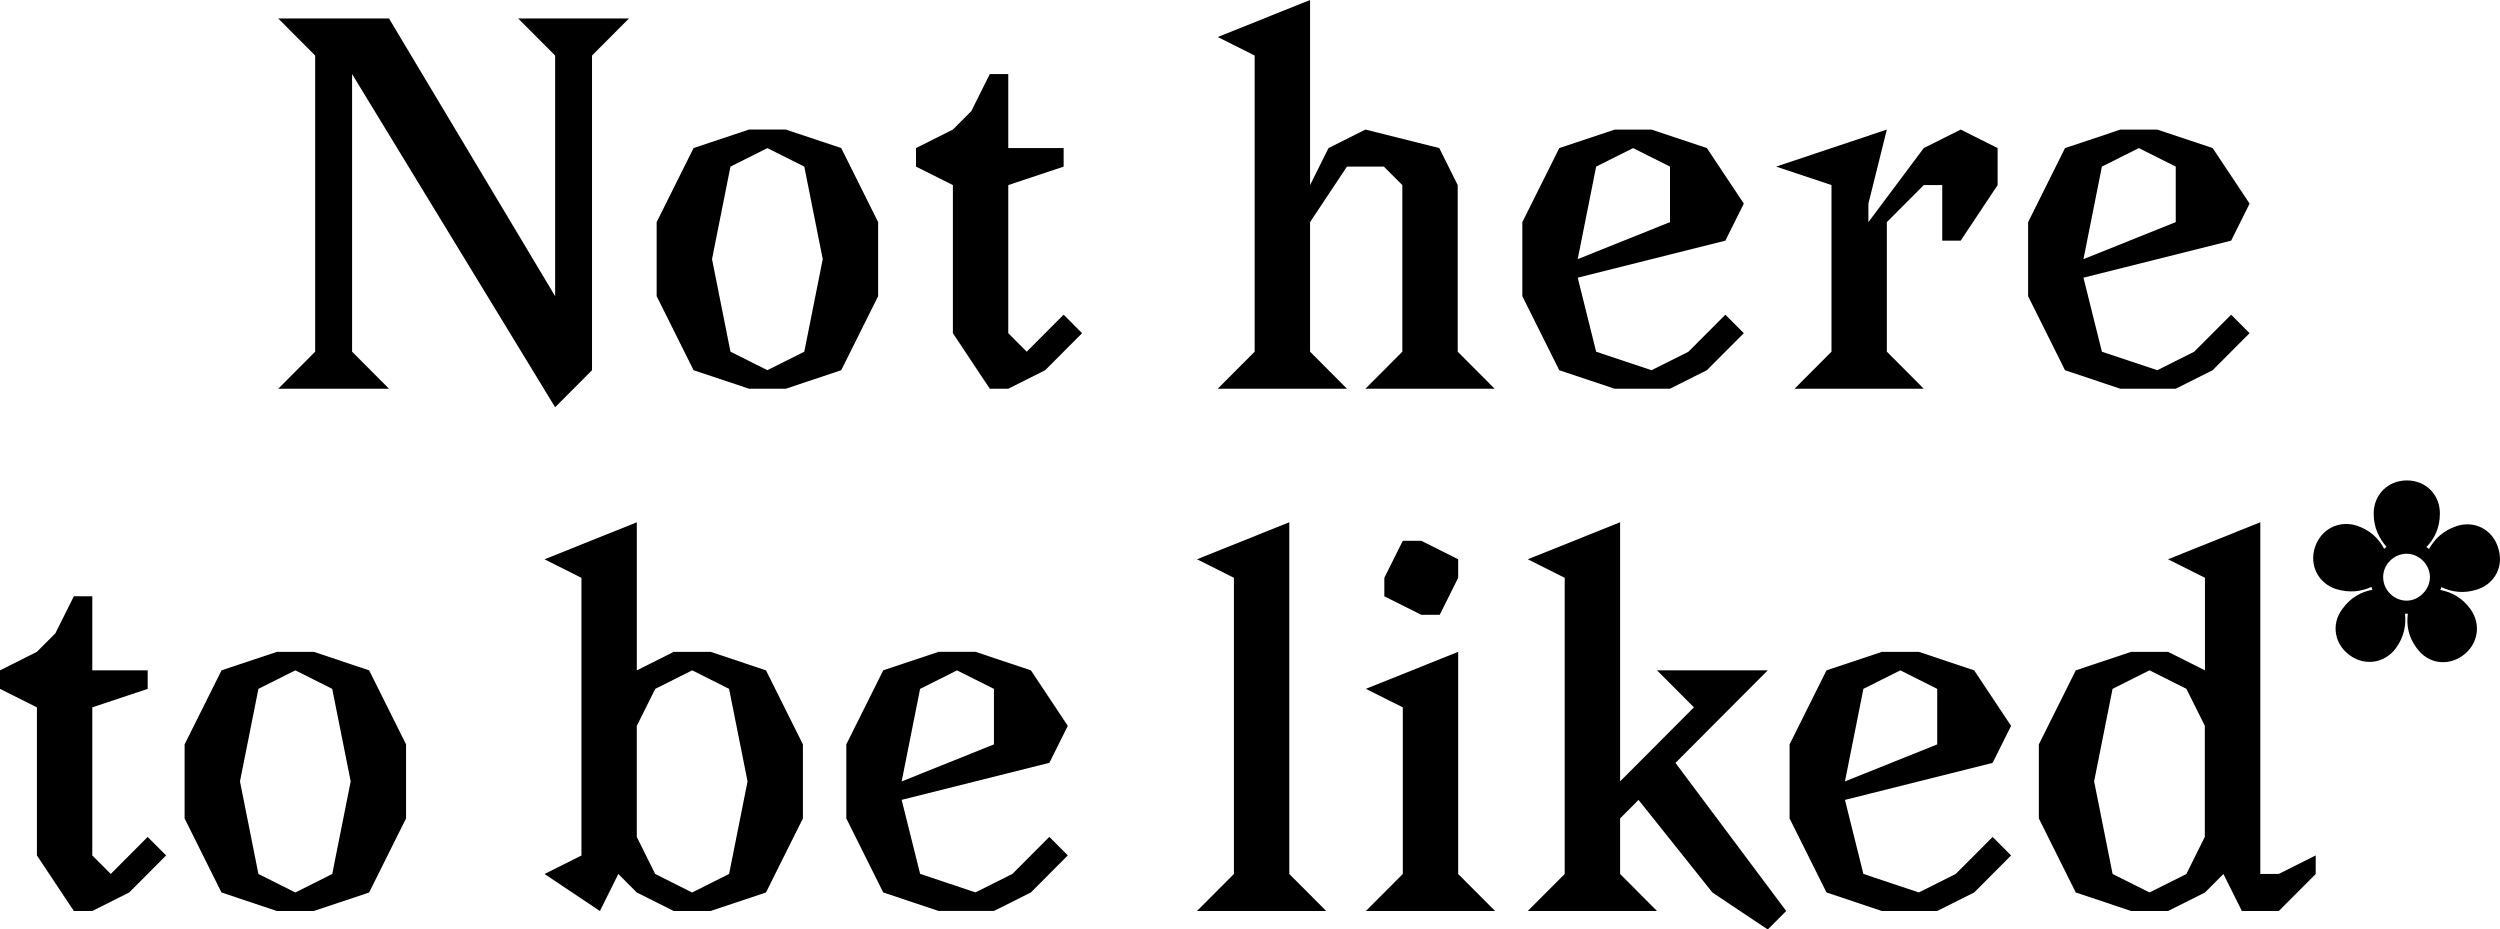 <svg width="156" height="58" viewBox="0 0 156 58" fill="none" xmlns="http://www.w3.org/2000/svg">
<g clip-path="url(#clip0_2607_1548)">
<path d="M80.452 54.536V32.588L74.692 34.899L74.825 34.964L76.996 36.055V54.536L74.692 56.846H82.754L82.484 56.573L80.452 54.536Z" fill="black"/>
<path d="M90.99 54.536V40.674L85.231 42.984L87.535 44.14V54.536L85.231 56.846H93.294L93.037 56.589L90.99 54.536Z" fill="black"/>
<path d="M104.549 47.605L110.307 41.83H103.396L105.565 44.003L105.7 44.14L101.094 48.759V32.588L100.734 32.733L95.334 34.899L97.637 36.055V54.536L96.38 55.794L95.334 56.846H103.396L101.094 54.536V51.069L102.245 49.915L104.165 52.32L106.853 55.69L107.888 56.384L110.307 58L111.458 56.846L110.917 56.121L104.549 47.605Z" fill="black"/>
<path d="M47.798 41.83L45.494 41.06L44.343 40.675H42.039L41.733 40.83L39.737 41.831V32.59L34.339 34.755L33.979 34.9L34.046 34.935L36.283 36.057V53.383L33.979 54.537L37.299 56.757L37.434 56.848L38.584 54.537L39.6 55.556L39.736 55.691L42.039 56.846H44.343L44.411 56.822L47.798 55.69L48.814 53.652L50.102 51.071V46.45L47.798 41.83ZM45.494 54.535L44.308 55.131L43.19 55.691L42.348 55.27L40.886 54.537L39.736 52.227V45.296L40.813 43.135L40.888 42.986L41.052 42.903L43.192 41.83L44.31 42.39L45.494 42.984L46.123 46.133L46.647 48.759L46.173 51.139L45.496 54.533L45.494 54.535Z" fill="black"/>
<path d="M124.34 47.604L125.491 45.294L123.188 41.83L120.884 41.06L119.733 40.675H117.429L113.974 41.83L111.67 46.45V51.071L113.974 55.69L117.429 56.846H120.884L120.951 56.811L123.188 55.69L125.356 53.515L125.491 53.379L124.34 52.225L123.257 53.312L122.037 54.533L120.851 55.129L119.733 55.69L117.971 55.1L116.276 54.533L115.125 49.913L116.77 49.501L124.338 47.604H124.34ZM115.125 48.759L116.205 43.345L116.276 42.984L118.58 41.83L119.731 42.408L120.882 42.986V46.45L120.521 46.595L115.123 48.761L115.125 48.759Z" fill="black"/>
<path d="M23.036 41.83L21.885 41.445L19.581 40.675H17.278L13.823 41.83L11.519 46.45V51.071L11.972 51.981L13.821 55.691L17.276 56.846H19.579L19.715 56.801L23.034 55.691L23.969 53.814L25.338 51.071V46.45L23.034 41.83H23.036ZM20.732 54.535L19.547 55.131L18.429 55.691L17.571 55.26L16.125 54.535L14.974 48.761L15.99 43.664L16.125 42.986L16.431 42.831L18.429 41.83L19.547 42.39L20.73 42.984L21.359 46.133L21.883 48.759L21.409 51.139L20.732 54.533V54.535Z" fill="black"/>
<path d="M9.213 52.225L7.769 53.673L6.911 54.535L5.759 53.379V44.14L9.215 42.984V41.83H5.759V37.209H4.608L3.455 39.519L2.304 40.673L0 41.83V42.984L2.304 44.14V53.379L4.608 56.846H5.759L8.062 55.69L10.11 53.636L10.366 53.379L9.213 52.225Z" fill="black"/>
<path d="M144.496 53.379L143.806 53.725L142.194 54.534H141.044V32.588L135.645 34.754L135.285 34.899L135.331 34.922L137.589 36.055V41.83L135.414 40.739L135.287 40.675H132.983L129.528 41.83L127.224 46.45V51.071L128.24 53.109L129.528 55.692L132.983 56.846H135.287L135.333 56.823L137.591 55.692L138.327 54.953L138.742 54.538L139.758 56.575L139.893 56.848H142.196L144.5 54.538V53.383L144.496 53.379ZM136.434 54.536L135.474 55.017L134.13 55.69L133.288 55.268L131.826 54.536L131.013 50.458L130.673 48.759L131.824 42.984L131.988 42.901L134.128 41.828L136.303 42.918L136.43 42.982L136.5 43.121L137.581 45.29V52.221L136.762 53.867L136.43 54.532L136.434 54.536Z" fill="black"/>
<path d="M65.478 47.605L65.935 46.69L66.631 45.294L64.376 41.901L64.328 41.83L62.6 41.252L60.873 40.674H58.569L55.114 41.828L52.81 46.448V51.069L53.826 53.107L55.114 55.69L58.569 56.844H62.024L62.091 56.809L64.328 55.688L66.631 53.377L66.107 52.852L65.478 52.221L64.395 53.308L63.175 54.53L61.972 55.133L60.871 55.684L59.076 55.085L57.416 54.53L56.618 51.332L56.263 49.911L65.477 47.601L65.478 47.605ZM60.871 42.408L62.022 42.986V46.45L56.263 48.761L57.414 42.986L59.718 41.832L60.869 42.41L60.871 42.408Z" fill="black"/>
<path d="M87.535 33.744L87.381 34.052L86.382 36.055V37.209L88.416 38.228L88.686 38.365H89.839L90.99 36.055V34.899L88.686 33.744H87.535Z" fill="black"/>
<path d="M132.31 24.256H135.765L138.069 23.101L140.373 20.791L139.222 19.637L136.918 21.947L134.614 23.101L131.159 21.947L130.008 17.327L139.224 15.016L140.375 12.706L138.071 9.241L134.616 8.087H132.312L128.857 9.241L126.554 13.862V18.483L128.857 23.103L132.312 24.258L132.31 24.256ZM131.159 10.396L133.463 9.241L135.767 10.396V13.86L130.008 16.17L131.159 10.396Z" fill="black"/>
<path d="M100.751 24.256H104.206L106.509 23.101L108.813 20.791L107.662 19.637L105.359 21.947L103.055 23.101L99.6 21.947L98.449 17.327L107.664 15.016L108.815 12.706L106.511 9.241L103.057 8.087H100.753L97.298 9.241L94.994 13.862V18.483L97.298 23.103L100.753 24.258L100.751 24.256ZM99.6 10.396L101.904 9.241L104.208 10.396V13.86L98.449 16.17L99.6 10.396Z" fill="black"/>
<path d="M17.363 24.256H24.274L21.97 21.945V4.621L34.64 25.412L36.942 23.102V3.465L39.246 1.154H32.336L34.64 3.465V18.481L24.274 1.154H17.363L19.666 3.465V21.945L17.363 24.256Z" fill="black"/>
<path d="M114.285 21.945L111.981 24.256H120.043L117.739 21.945V13.86L120.043 11.55H121.196V15.016H122.347L124.651 11.55V9.239L122.347 8.085L120.043 9.239L116.588 13.86V12.706L117.739 8.085L110.83 10.396L114.285 11.55V21.945Z" fill="black"/>
<path d="M54.796 13.86L52.492 9.239L49.038 8.085H46.734L43.279 9.239L40.975 13.86V18.481L43.279 23.101L46.734 24.256H49.038L52.492 23.101L54.796 18.481V13.86ZM50.188 21.945L47.885 23.099L45.581 21.945L44.43 16.17L45.581 10.396L47.885 9.241L50.188 10.396L51.339 16.17L50.188 21.945Z" fill="black"/>
<path d="M85.203 24.256H93.265L90.961 21.945V11.55L89.81 9.239L85.203 8.085L82.899 9.239L81.748 11.55V0L75.987 2.31L78.291 3.465V21.945L75.987 24.256H84.05L81.748 21.945V13.86L84.05 10.396H86.353L87.506 11.55V21.945L85.203 24.256Z" fill="black"/>
<path d="M64.067 21.945L62.916 20.791V11.55L66.371 10.396V9.239H62.916V4.621H61.763L60.612 6.931L59.46 8.085L57.158 9.239V10.396L59.46 11.55V20.791L61.763 24.256H62.916L65.22 23.101L67.522 20.791L66.371 19.635L64.067 21.945Z" fill="black"/>
<path d="M155.88 34.168C155.526 33.039 154.413 32.459 153.287 32.83C152.443 33.112 151.909 33.648 151.57 34.257C151.51 34.212 151.466 34.168 151.406 34.139C151.896 33.634 152.25 32.95 152.25 32.043C152.25 30.869 151.377 29.978 150.191 29.978C149.006 29.978 148.117 30.869 148.117 32.043C148.117 32.95 148.472 33.603 148.917 34.123C148.873 34.168 148.828 34.197 148.769 34.241C148.443 33.617 147.909 33.083 147.064 32.801C145.938 32.445 144.828 33.023 144.456 34.139C144.086 35.268 144.649 36.382 145.759 36.755C146.632 37.021 147.359 36.904 147.982 36.621C147.997 36.681 148.011 36.739 148.042 36.799C147.359 36.932 146.694 37.259 146.16 38.002C145.449 38.953 145.67 40.2 146.619 40.884C147.567 41.582 148.811 41.389 149.509 40.44C150.027 39.726 150.145 38.984 150.072 38.299H150.249C150.16 38.984 150.265 39.74 150.812 40.453C151.508 41.418 152.738 41.598 153.687 40.898C154.635 40.213 154.841 38.966 154.161 38.015C153.642 37.286 152.96 36.946 152.279 36.813C152.308 36.753 152.324 36.693 152.339 36.635C152.962 36.932 153.717 37.066 154.575 36.784C155.701 36.426 156.264 35.297 155.879 34.168H155.88ZM150.176 37.481C149.376 37.481 148.709 36.813 148.709 36.01C148.709 35.208 149.391 34.554 150.176 34.554C150.961 34.554 151.628 35.237 151.628 36.01C151.628 36.784 150.945 37.481 150.176 37.481Z" fill="black"/>
</g>
<defs>
<clipPath id="clip0_2607_1548">
<rect width="156" height="58" fill="white"/>
</clipPath>
</defs>
</svg>
